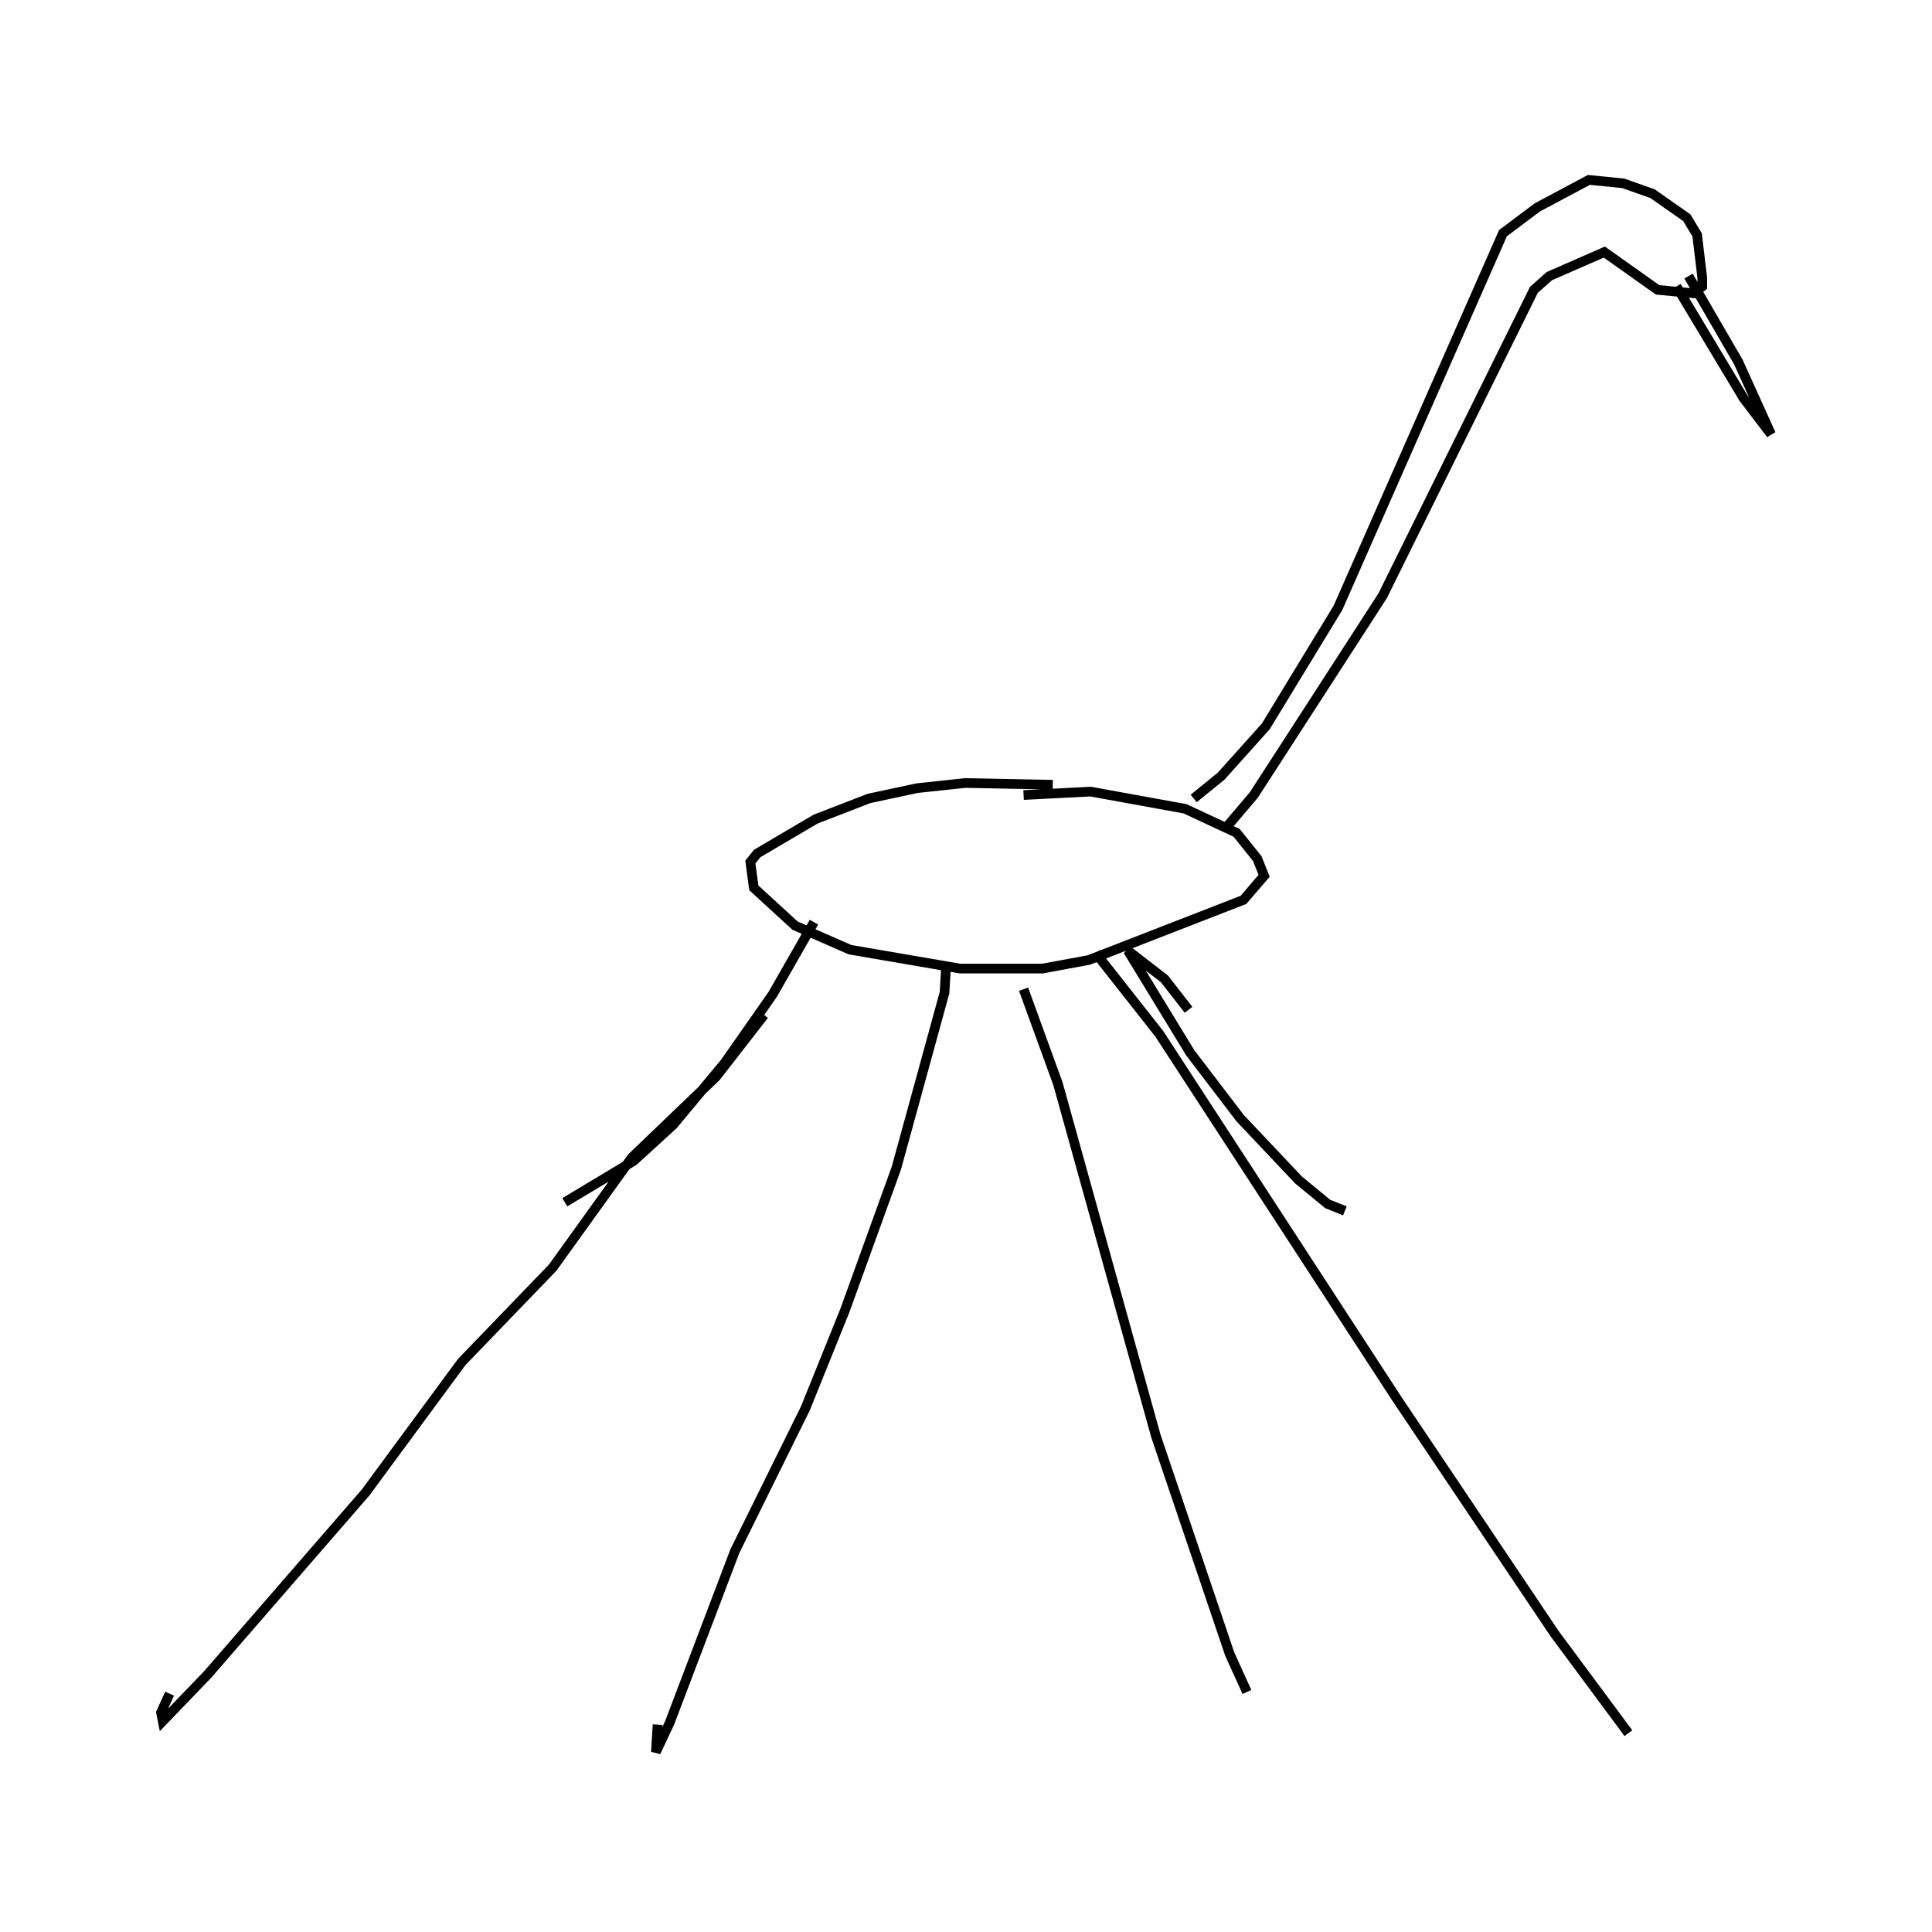 <?xml version="1.0" encoding="utf-8" ?>
<svg baseProfile="full" height="300" version="1.1" width="300" xmlns="http://www.w3.org/2000/svg" xmlns:ev="http://www.w3.org/2001/xml-events" xmlns:xlink="http://www.w3.org/1999/xlink"><defs /><rect fill="none" height="300" width="300" x="0" y="0" /><path d="M174.413,124.52 m-10.939,-2.668 l-13.607,-0.267 -7.471,0.8 l-7.471,1.601 -8.271,3.202 l-9.072,5.336 -1.067,1.334 l0.534,4.002 6.403,5.87 l8.538,3.735 17.076,2.935 l12.807,0.0 7.204,-1.334 l24.013,-9.338 3.202,-3.735 l-1.067,-2.668 -3.202,-4.002 l-8.004,-3.735 -14.674,-2.668 l-10.406,0.534 m-32.551,19.744 l-6.403,11.206 -7.471,10.672 l-8.004,9.605 -6.137,5.603 l-10.672,6.403 m87.513,-38.954 l9.605,15.742 7.737,10.139 l9.072,9.605 4.536,3.735 l2.668,1.067 m-23.479,-64.034 l4.269,-3.469 6.937,-7.737 l11.206,-18.41 25.614,-58.164 l5.336,-4.002 8.004,-4.269 l5.336,0.534 4.536,1.601 l5.336,3.735 1.601,2.668 l0.8,6.67 0.0,1.334 l-1.334,1.067 -5.603,-0.534 l-8.271,-5.87 -8.538,3.735 l-2.401,2.134 -23.479,47.492 l-20.011,30.95 -4.536,5.336 m70.171,-84.312 l10.406,17.343 4.269,5.603 l-5.069,-11.206 -7.737,-13.34 m-143.543,114.728 l-7.471,9.605 -13.074,12.54 l-12.273,17.076 -14.141,14.674 l-14.941,20.277 -24.546,28.282 l-6.937,7.204 -0.267,-1.334 l1.334,-2.935 m143.81,-114.995 l9.872,12.54 36.82,56.563 l24.546,36.553 11.473,15.475 m-105.923,-119.53 l-0.267,4.536 -7.471,27.215 l-8.004,22.145 -6.137,15.208 l-10.939,22.145 -10.139,26.681 l-2.134,4.536 0.267,-4.269 m56.83,-114.194 l5.336,14.674 15.208,54.696 l11.473,33.885 2.668,5.87 m-18.677,-115.261 l5.87,4.536 3.735,4.803 " fill="none" stroke="black" stroke-width="1.5" /></svg>